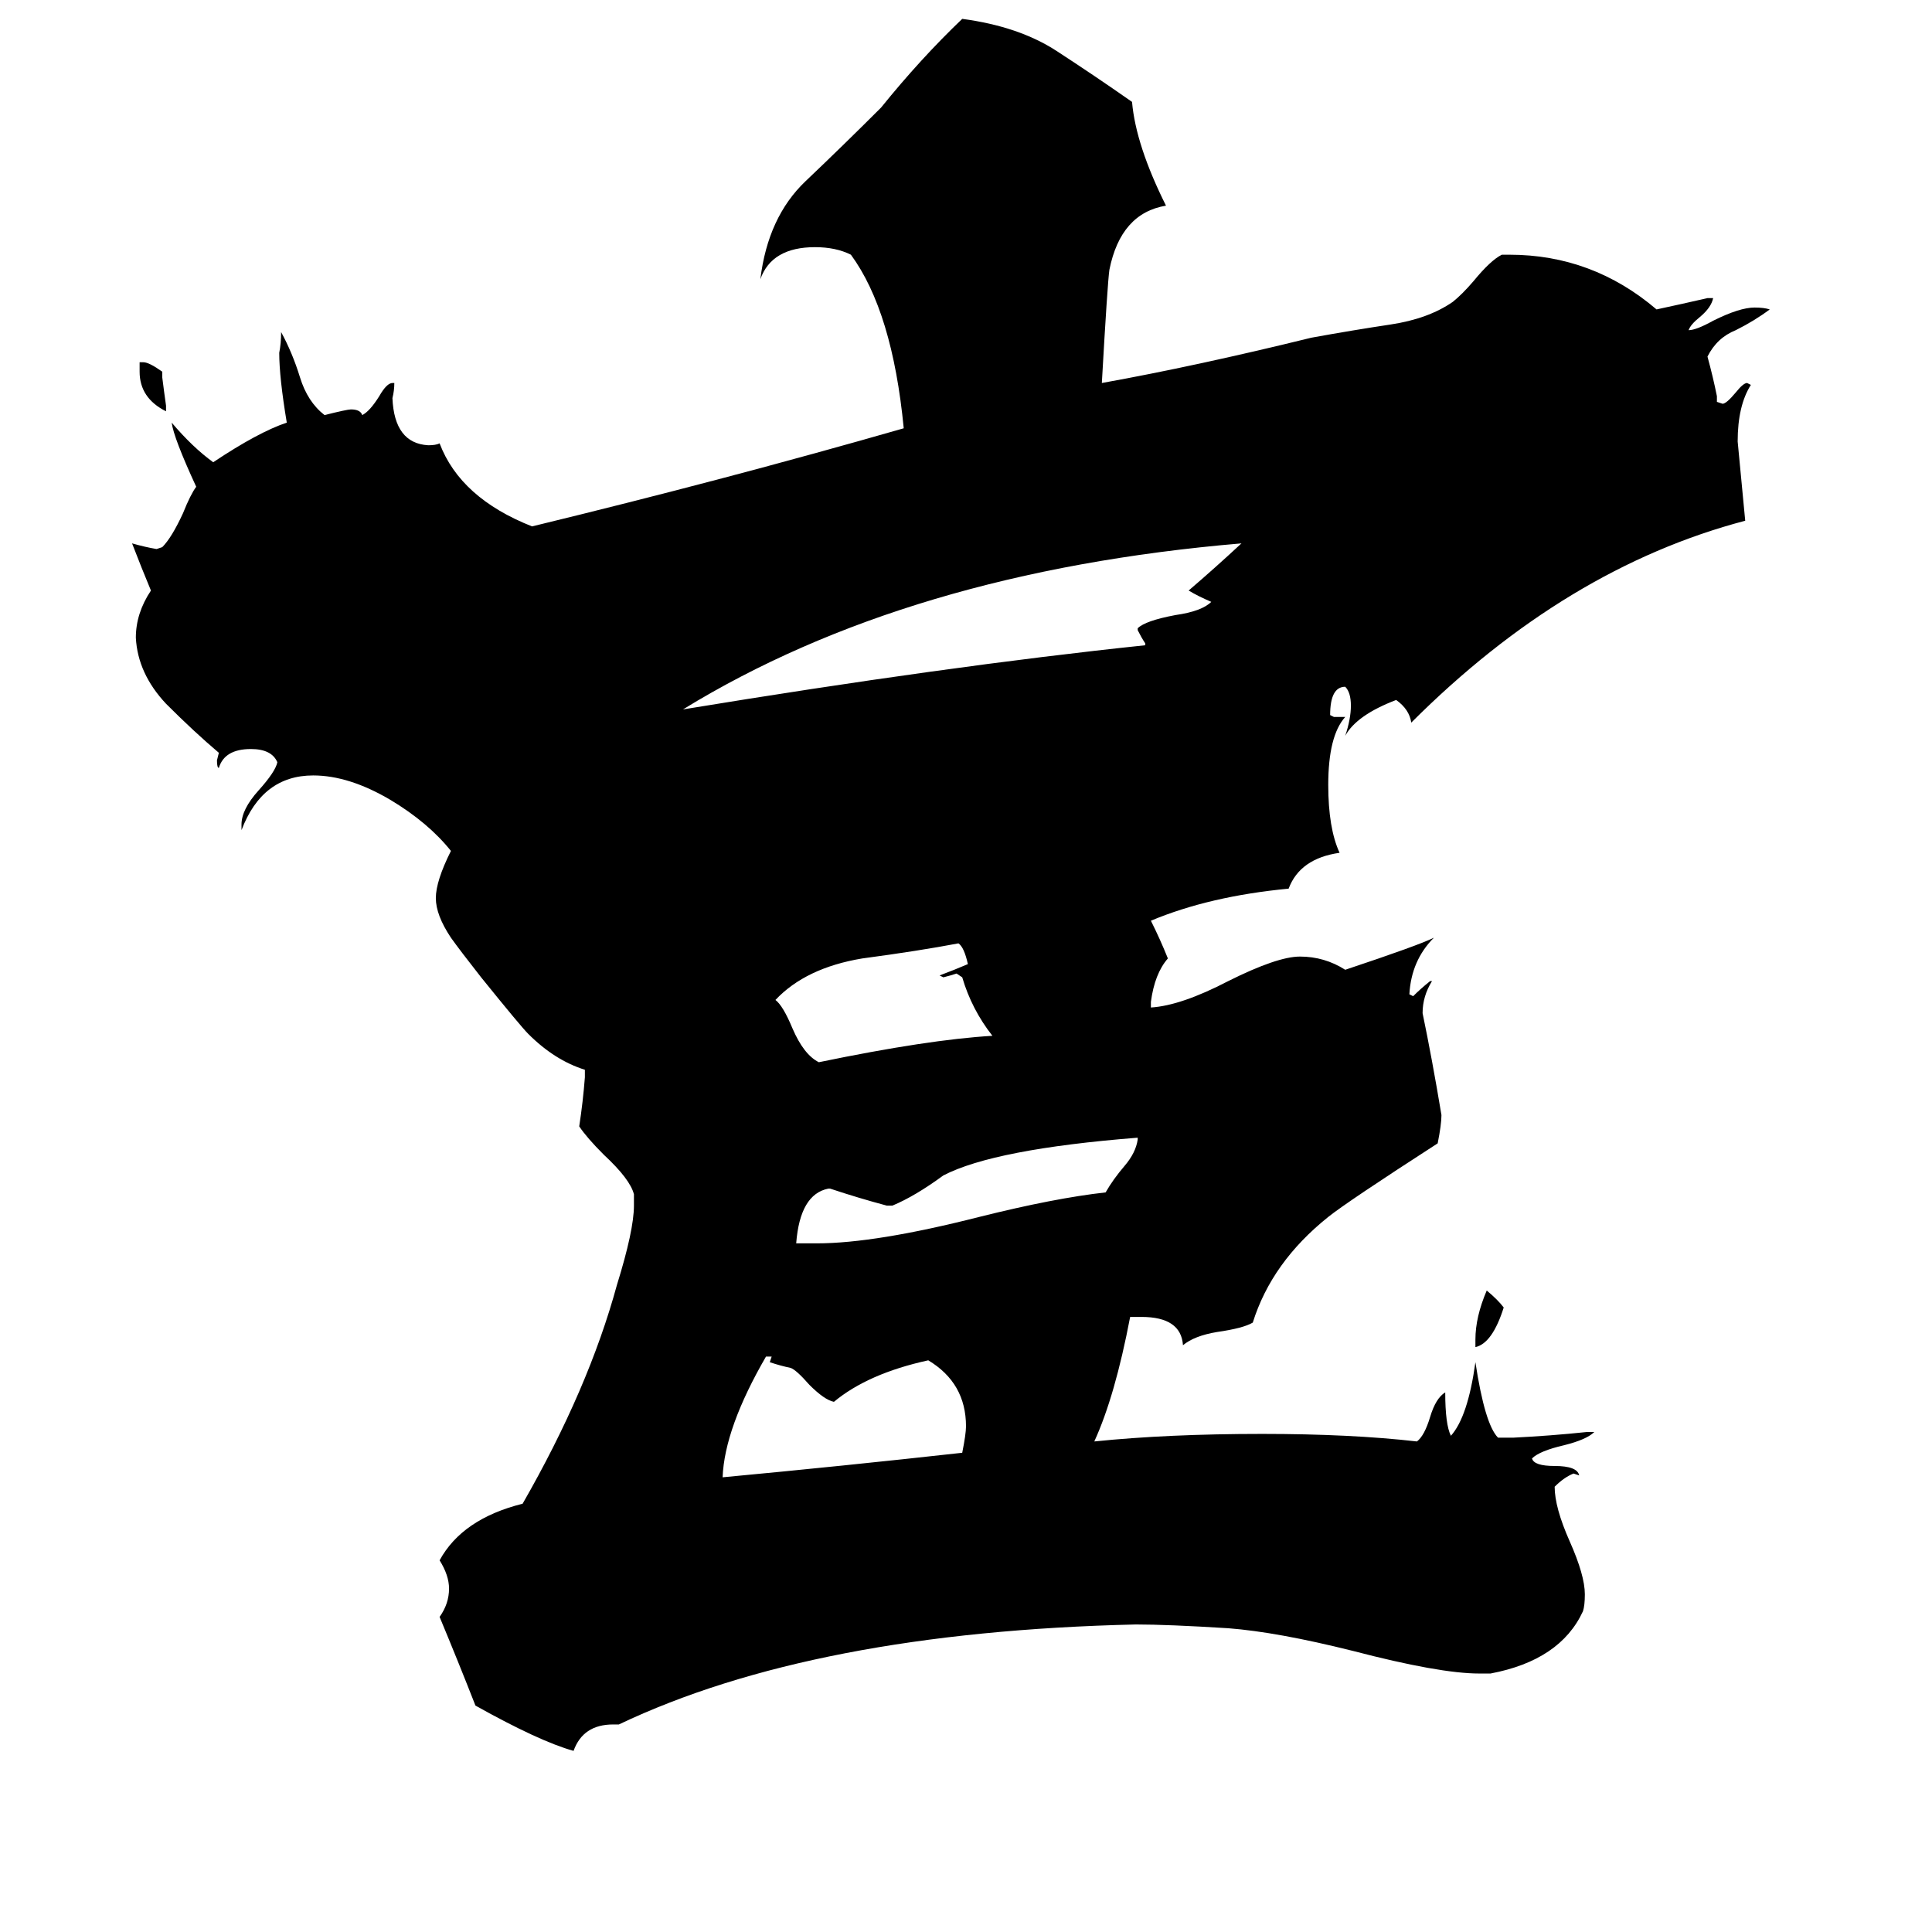 <svg xmlns="http://www.w3.org/2000/svg" viewBox="0 -800 1024 1024">
	<path fill="#000000" d="M88 -585V-582Q74 -589 74 -603V-608H76Q79 -608 86 -603V-600Q87 -592 88 -585ZM782 -86V-90Q782 -102 788 -116Q794 -111 797 -107Q791 -88 782 -86ZM603 -196V-197Q527 -191 500 -177Q485 -166 473 -161H470Q455 -165 440 -170H439Q424 -167 422 -141H433Q464 -141 519 -155Q559 -165 586 -168Q590 -175 596 -182Q602 -189 603 -196ZM526 -251Q515 -265 510 -282L507 -284Q504 -283 500 -282L498 -283Q506 -286 513 -289Q511 -298 508 -300Q487 -296 457 -292Q427 -287 411 -270Q415 -267 420 -255Q426 -241 434 -237Q492 -249 526 -251ZM409 -81H406Q384 -43 383 -17Q447 -23 510 -30Q512 -40 512 -44Q512 -67 492 -79Q460 -72 442 -57Q437 -58 429 -66Q422 -74 419 -75Q414 -76 408 -78ZM607 -458V-459Q605 -462 603 -466V-467Q607 -471 623 -474Q637 -476 642 -481Q635 -484 630 -487Q644 -499 658 -512Q481 -497 362 -424Q502 -447 607 -458ZM790 87H784Q763 87 717 75Q677 65 651 63Q619 61 602 61Q431 65 328 114H325Q309 114 304 128Q286 123 252 104Q243 81 233 57Q238 50 238 42Q238 35 233 27Q245 5 277 -3Q312 -64 327 -119Q336 -148 336 -161V-167Q334 -175 320 -188Q311 -197 307 -203Q309 -216 310 -229V-233Q294 -238 280 -252Q276 -256 255 -282Q244 -296 239 -303Q231 -315 231 -324Q231 -333 239 -349Q227 -364 207 -376Q185 -389 166 -389Q139 -389 128 -360V-363Q128 -371 137 -381Q146 -391 147 -396Q144 -403 133 -403Q119 -403 116 -393Q115 -393 115 -397L116 -401Q103 -412 88 -427Q73 -443 72 -462Q72 -475 80 -487Q75 -499 70 -512Q77 -510 83 -509L86 -510Q91 -515 97 -528Q101 -538 104 -542Q92 -568 91 -576Q102 -563 113 -555Q137 -571 152 -576Q148 -600 148 -613Q149 -618 149 -624Q155 -613 159 -600Q163 -587 172 -580Q184 -583 186 -583Q191 -583 192 -580Q196 -582 201 -590Q205 -597 208 -597H209Q209 -593 208 -589Q209 -565 227 -564Q231 -564 233 -565Q244 -536 282 -521Q385 -546 479 -573Q473 -635 451 -665Q443 -669 432 -669Q409 -669 403 -652Q407 -685 427 -704Q447 -723 467 -743Q488 -769 510 -790Q540 -786 560 -773Q580 -760 600 -746Q602 -723 618 -691Q594 -687 588 -657Q587 -650 584 -597Q634 -606 695 -621Q717 -625 737 -628Q757 -631 770 -640Q775 -644 781 -651Q790 -662 796 -665H800Q844 -665 878 -636Q892 -639 905 -642H908Q907 -637 901 -632Q896 -628 895 -625Q899 -625 908 -630Q922 -637 930 -637Q935 -637 938 -636Q930 -630 920 -625Q910 -621 905 -611Q908 -600 910 -590V-587L913 -586Q915 -586 920 -592Q924 -597 926 -597L928 -596Q921 -585 921 -566Q923 -545 925 -524Q830 -499 748 -417Q747 -424 740 -429Q719 -421 713 -410Q716 -419 716 -426Q716 -433 713 -436Q705 -436 705 -421L707 -420H713Q704 -410 704 -384Q704 -361 710 -348Q689 -345 683 -329Q641 -325 610 -312Q615 -302 619 -292Q612 -284 610 -269V-266Q626 -267 651 -280Q677 -293 689 -293Q702 -293 713 -286Q752 -299 760 -303Q748 -291 747 -273L749 -272Q753 -276 758 -280H759Q754 -272 754 -263Q759 -239 764 -209Q764 -204 762 -194Q714 -163 704 -155Q674 -131 664 -99Q659 -96 645 -94Q633 -92 627 -87Q626 -102 605 -102H599Q591 -60 580 -36Q619 -40 669 -40Q716 -40 751 -36Q755 -39 758 -49Q761 -59 766 -62Q766 -45 769 -39Q778 -49 782 -78Q787 -45 794 -38H802Q822 -39 841 -41H845Q841 -37 829 -34Q816 -31 812 -27Q813 -23 824 -23Q836 -23 837 -18L834 -19Q829 -17 824 -12Q824 -1 832 17Q840 35 840 45Q840 51 839 54Q827 80 790 87Z"/>
</svg>